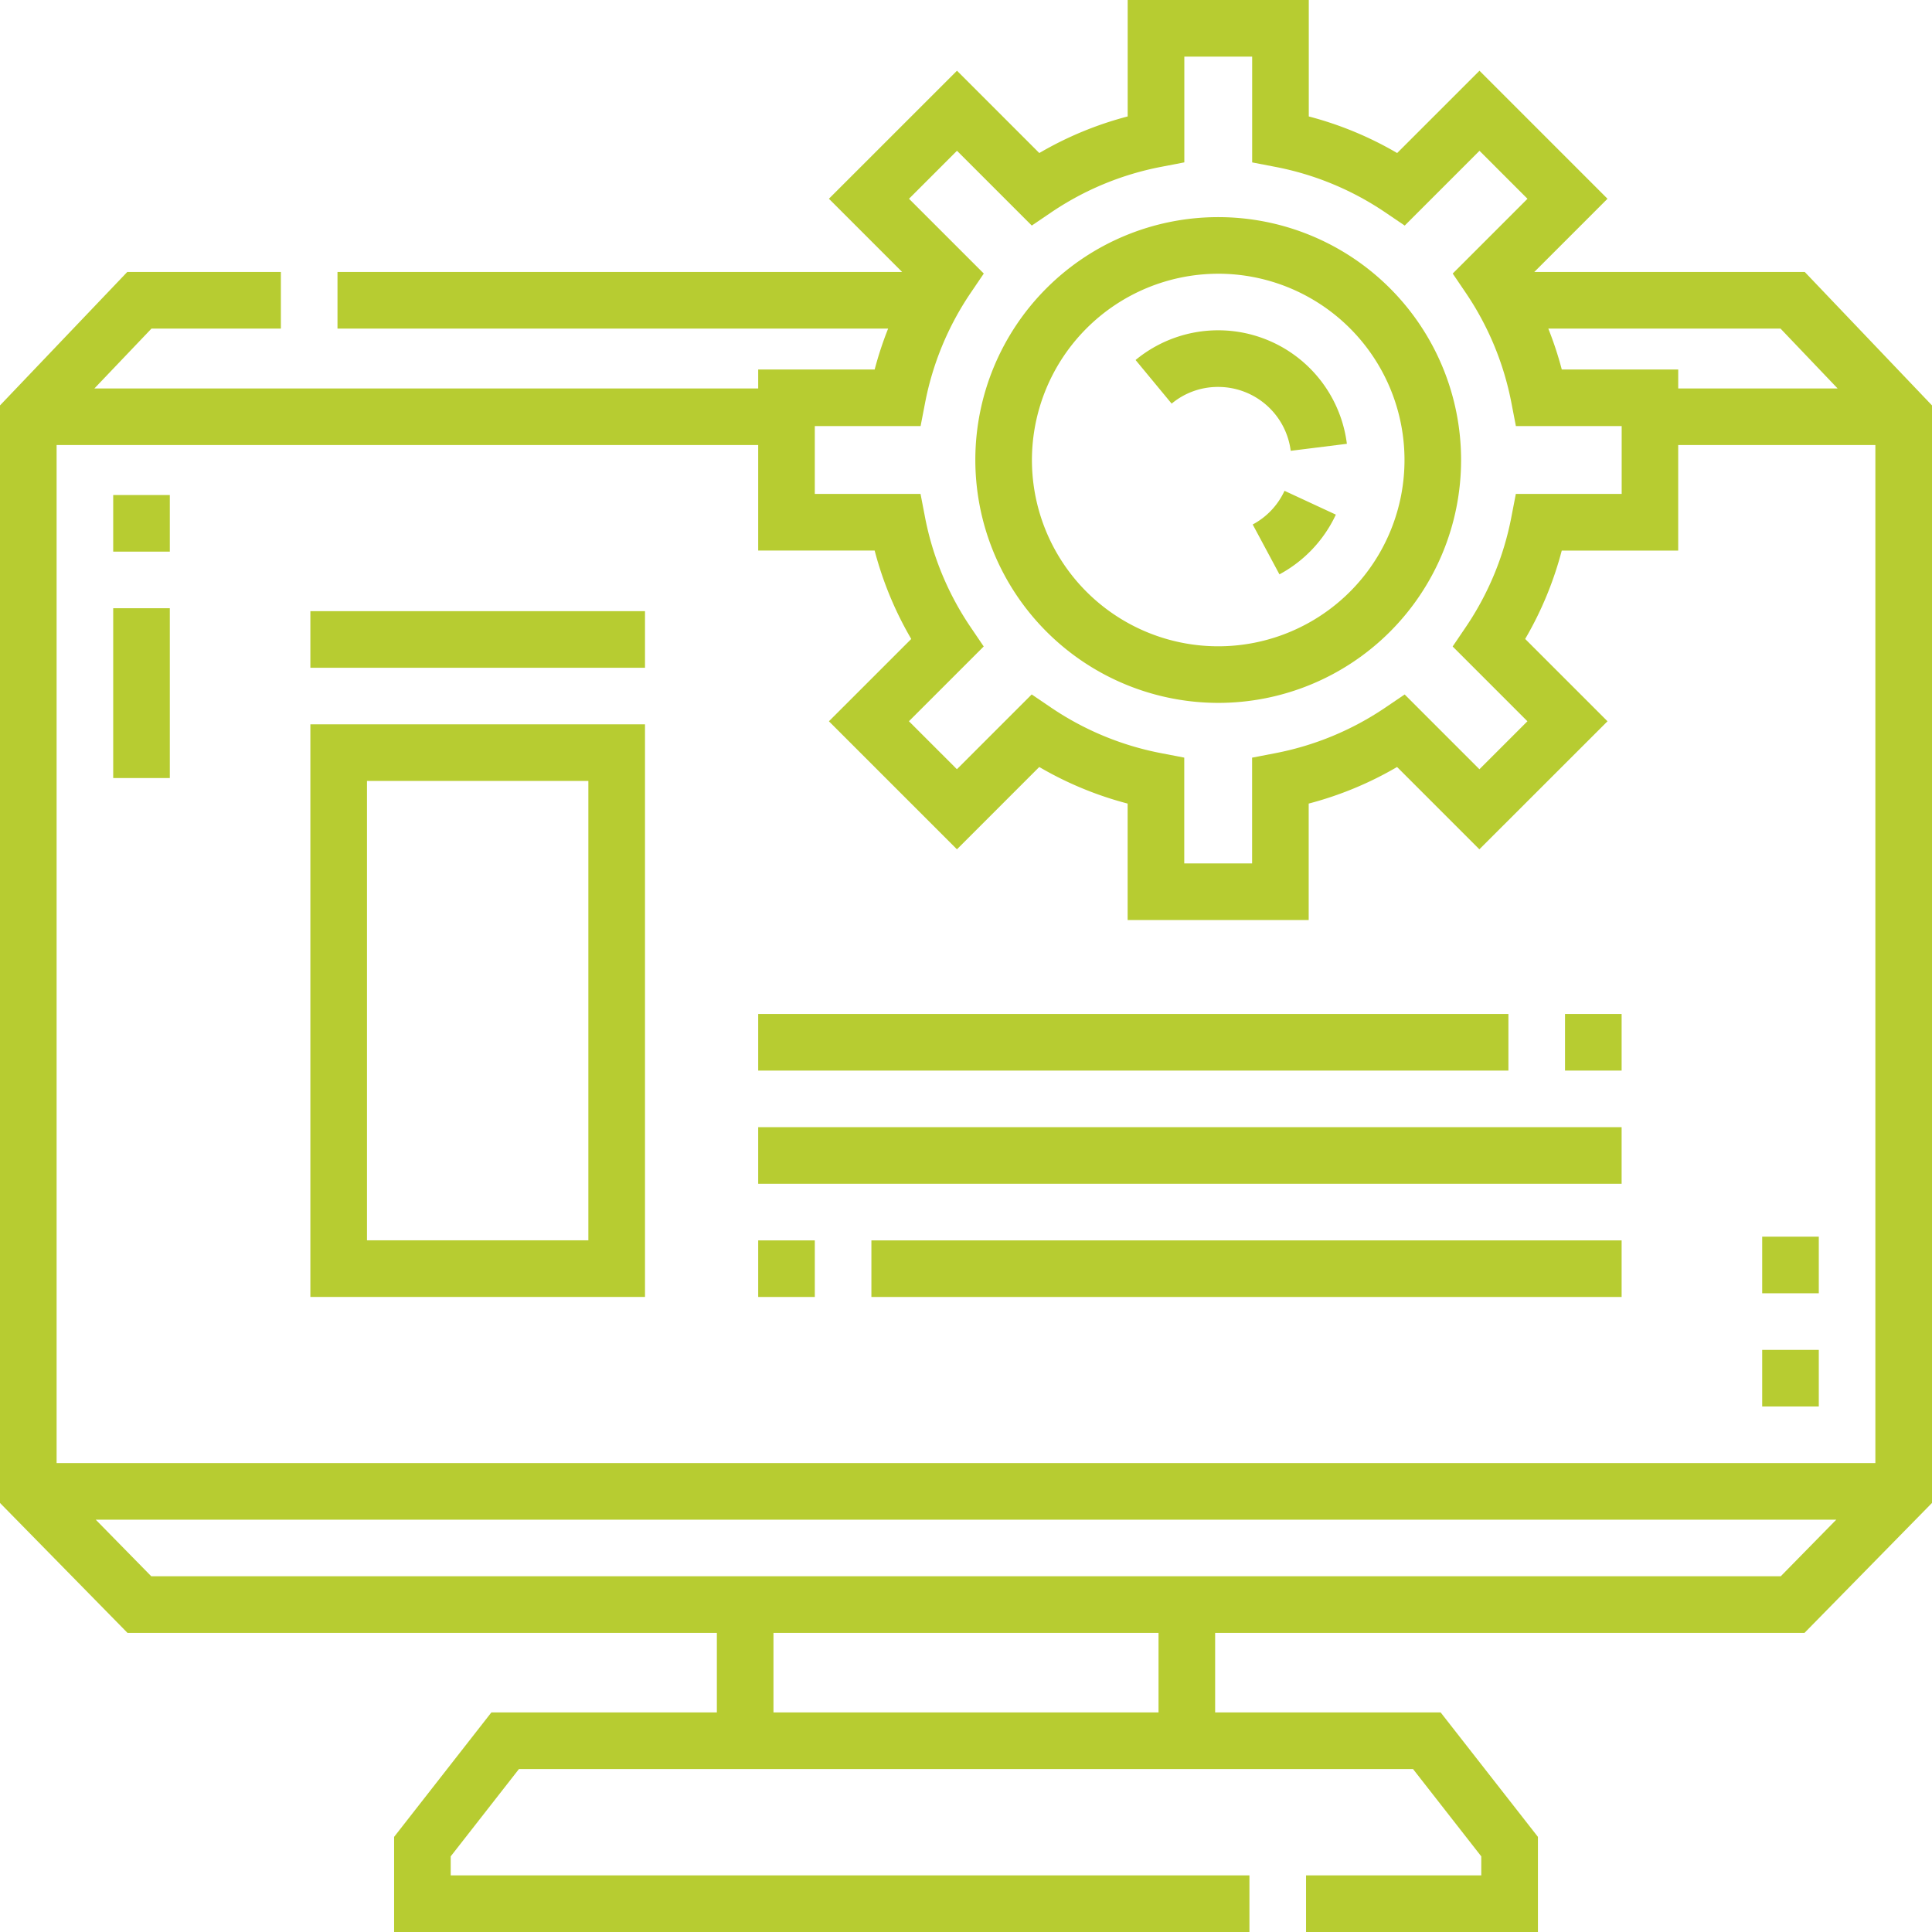 <svg xmlns="http://www.w3.org/2000/svg" width="220.794" height="220.793" viewBox="0 0 220.794 220.793">
  <g id="computer" transform="translate(0 -0.001)">
    <path id="Path_2548" data-name="Path 2548" d="M206.251,31.082H175.342l8.367-8.367L169.078,8.083l-9.407,9.407a40.051,40.051,0,0,0-10.1-4.181V0H128.874V13.309a40.089,40.089,0,0,0-10.1,4.181l-9.407-9.407L94.731,22.714l8.367,8.368H38.569v6.469H101.5a40.337,40.337,0,0,0-1.54,4.675H86.649v2.168H10.788l6.526-6.843H32.1V31.082H14.544L0,46.333V171.761l14.571,14.85H81.925v9.09H56.156L45.04,209.924v10.87h97.749v-6.469H51.508v-2.173l7.8-9.982H161.484l7.8,9.982v2.173H149.258v6.469h26.5v-10.87L164.639,195.7H138.869v-9.09h67.355l14.57-14.85V46.333Zm3.756,13.312H191.792V42.226H178.484a40.172,40.172,0,0,0-1.54-4.675h26.537Zm-116.889,4.3h12.091l.506-2.621a33.778,33.778,0,0,1,5.215-12.6l1.5-2.211-8.546-8.546,5.484-5.484,8.546,8.546,2.212-1.5a33.776,33.776,0,0,1,12.6-5.215l2.622-.506V6.47H143.1V18.561l2.622.505a33.745,33.745,0,0,1,12.6,5.214l2.212,1.5,8.546-8.546,5.484,5.484-8.545,8.545,1.5,2.212a33.758,33.758,0,0,1,5.215,12.6l.506,2.621h12.09V56.45H173.233l-.506,2.621a33.758,33.758,0,0,1-5.215,12.6l-1.5,2.212,8.546,8.546-5.484,5.484-8.546-8.546-2.212,1.5a33.756,33.756,0,0,1-12.6,5.215l-2.622.505V98.676h-7.755V86.585l-2.622-.506a33.758,33.758,0,0,1-12.6-5.215l-2.212-1.5-8.546,8.546-5.484-5.484,8.546-8.545-1.5-2.212a33.755,33.755,0,0,1-5.215-12.6l-.505-2.622H93.117Zm6.839,14.224a40.069,40.069,0,0,0,4.181,10.105L94.731,82.43l14.631,14.632,9.407-9.407a40.074,40.074,0,0,0,10.1,4.181v13.308h20.692V91.836a40.072,40.072,0,0,0,10.1-4.181l9.407,9.407L183.71,82.43,174.3,73.023a40.068,40.068,0,0,0,4.181-10.1h13.308V50.863h22.533V167.205H6.469V50.863h80.18V62.918ZM132.4,195.7H88.394v-9.09H132.4v9.09Zm71.108-15.559H17.287l-6.347-6.469H209.855Z" fill="#b7cc31"/>
    <path id="Path_2549" data-name="Path 2549" d="M200.931,328.713H207.4v6.469h-6.469Z" transform="translate(-114.282 -186.959)" fill="#b7cc31"/>
    <path id="Path_2550" data-name="Path 2550" d="M230.931,328.713h85.737v6.469H230.931Z" transform="translate(-131.345 -186.959)" fill="#b7cc31"/>
    <path id="Path_2551" data-name="Path 2551" d="M286.23,113.057A27.757,27.757,0,1,0,258.473,85.3,27.788,27.788,0,0,0,286.23,113.057Zm0-49.046A21.289,21.289,0,1,1,264.942,85.3,21.313,21.313,0,0,1,286.23,64.012Z" transform="translate(-147.01 -32.728)" fill="#b7cc31"/>
    <path id="Path_2552" data-name="Path 2552" d="M331.978,133.92l3.056,5.7a14.918,14.918,0,0,0,6.447-6.825l-5.867-2.723A8.3,8.3,0,0,1,331.978,133.92Z" transform="translate(-188.816 -73.98)" fill="#b7cc31"/>
    <path id="Path_2553" data-name="Path 2553" d="M310.385,94.012a8.354,8.354,0,0,1,8.286,7.3l6.419-.8a14.823,14.823,0,0,0-24.148-9.578l4.122,4.985A8.252,8.252,0,0,1,310.385,94.012Z" transform="translate(-171.165 -49.791)" fill="#b7cc31"/>
    <path id="Path_2554" data-name="Path 2554" d="M200.931,298.713h98.674v6.469H200.931Z" transform="translate(-114.282 -169.896)" fill="#b7cc31"/>
    <path id="Path_2555" data-name="Path 2555" d="M414.747,268.714h6.469v6.469h-6.469Z" transform="translate(-235.892 -152.834)" fill="#b7cc31"/>
    <path id="Path_2556" data-name="Path 2556" d="M200.931,268.714h85.737v6.469H200.931Z" transform="translate(-114.282 -152.834)" fill="#b7cc31"/>
    <path id="Path_2557" data-name="Path 2557" d="M82.253,257.4h38.241v-65.44H82.253Zm6.469-58.971h25.3v52.5h-25.3Z" transform="translate(-46.782 -109.181)" fill="#b7cc31"/>
    <path id="Path_2558" data-name="Path 2558" d="M82.253,161.965h38.241v6.469H82.253Z" transform="translate(-46.782 -92.119)" fill="#b7cc31"/>
    <path id="Path_2559" data-name="Path 2559" d="M30,161.189h6.469v19.406H30Z" transform="translate(-17.063 -91.678)" fill="#b7cc31"/>
    <path id="Path_2560" data-name="Path 2560" d="M30,131.188h6.469v6.469H30Z" transform="translate(-17.063 -74.614)" fill="#b7cc31"/>
    <path id="Path_2561" data-name="Path 2561" d="M467,357.732h6.469V364.2H467Z" transform="translate(-265.612 -203.464)" fill="#b7cc31"/>
    <path id="Path_2562" data-name="Path 2562" d="M467,327.732h6.469V334.2H467Z" transform="translate(-265.612 -186.401)" fill="#b7cc31"/>
  </g>
</svg>
